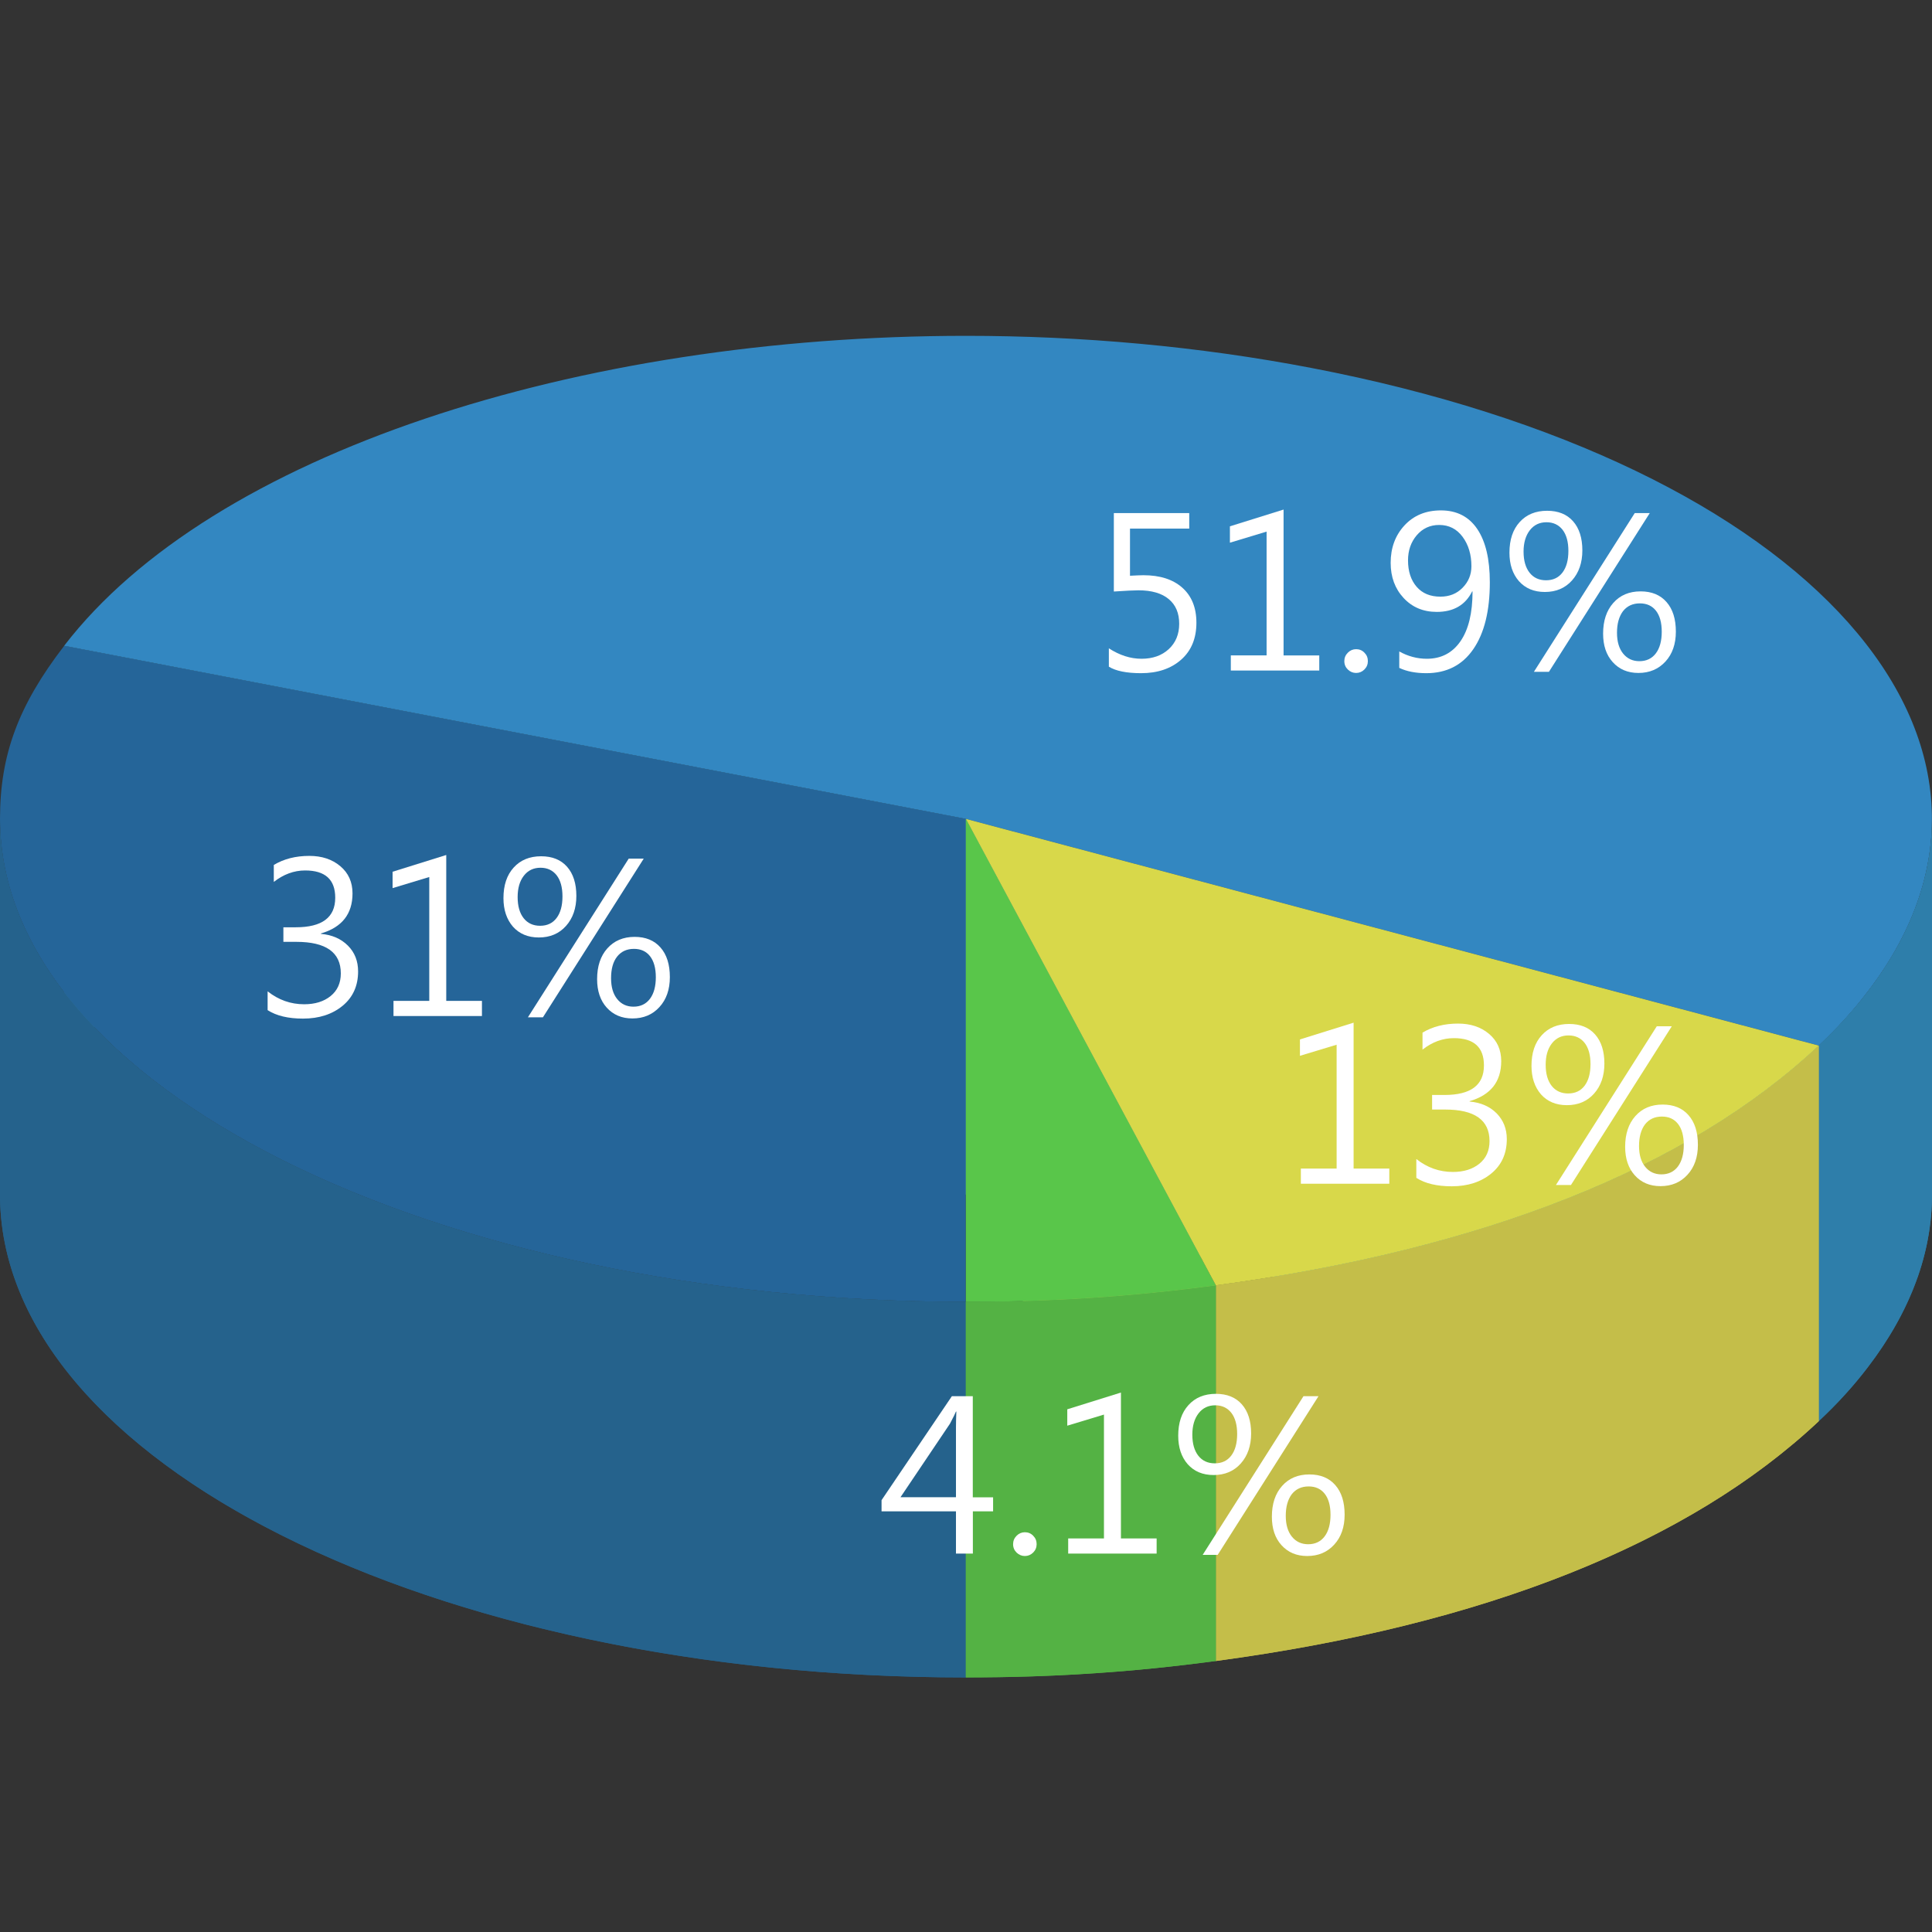 <?xml version="1.0" encoding="utf-8"?>
<!-- Generator: Adobe Illustrator 27.0.0, SVG Export Plug-In . SVG Version: 6.00 Build 0)  -->
<svg version="1.1" id="圖層_1" xmlns="http://www.w3.org/2000/svg" xmlns:xlink="http://www.w3.org/1999/xlink" x="0px" y="0px"
	 viewBox="0 0 256 256" style="enable-background:new 0 0 256 256;" xml:space="preserve">
<rect x="0" y="0" width="256" height="256" fill="#333333" stroke="none"/>
<style type="text/css">
	.st0{fill:#798E99;}
	.st1{fill:#89A1AF;}
	.st2{enable-background:new    ;}
	.st3{clip-path:url(#SVGID_00000021094270416502107720000014615857128789682081_);enable-background:new    ;}
	.st4{clip-path:url(#SVGID_00000079486688084784082980000018423595066786580148_);enable-background:new    ;}
	.st5{fill:#235D84;}
	.st6{clip-path:url(#SVGID_00000149361355826327054660000000321519222930720147_);enable-background:new    ;}
	.st7{fill:#256599;}
	.st8{fill:#FFFFFF;}
	.st9{clip-path:url(#SVGID_00000037691222456409111260000018130314506880523659_);enable-background:new    ;}
	.st10{clip-path:url(#SVGID_00000103247620853894972920000009162921400357766549_);enable-background:new    ;}
	.st11{clip-path:url(#SVGID_00000168091363981756412050000009179811180939944383_);enable-background:new    ;}
	.st12{clip-path:url(#SVGID_00000073002282897102106830000002351489176233251767_);enable-background:new    ;}
	.st13{clip-path:url(#SVGID_00000044881145373059916770000011109738120334155654_);enable-background:new    ;}
	.st14{fill:#2E7EAA;}
	.st15{fill:#3387C1;}
	.st16{clip-path:url(#SVGID_00000038392065133013320370000014537832654251429278_);enable-background:new    ;}
	.st17{clip-path:url(#SVGID_00000072271576513562707620000002163740524005134497_);enable-background:new    ;}
	.st18{fill:#C4BE49;}
	.st19{fill:#D8D84A;}
	.st20{fill:#25628C;}
	.st21{clip-path:url(#SVGID_00000073680601367244297800000011432420192509325456_);enable-background:new    ;}
	.st22{clip-path:url(#SVGID_00000119838205952415485770000004420514618900793488_);enable-background:new    ;}
	.st23{clip-path:url(#SVGID_00000164473375261825316350000005543798230889043388_);enable-background:new    ;}
	.st24{clip-path:url(#SVGID_00000067916664151071367740000011068188341188602541_);enable-background:new    ;}
	.st25{clip-path:url(#SVGID_00000062880535390792425530000000223172785650604706_);enable-background:new    ;}
	.st26{clip-path:url(#SVGID_00000093174269725834887700000003339263731410976921_);enable-background:new    ;}
	.st27{clip-path:url(#SVGID_00000011028008056181391350000015503025655781432710_);enable-background:new    ;}
	.st28{fill:#54B244;}
	.st29{fill:#59C64A;}
	.st30{clip-path:url(#SVGID_00000152233717994917581980000016505595784602769813_);enable-background:new    ;}
	.st31{clip-path:url(#SVGID_00000082343502971888061460000016656480943960523164_);enable-background:new    ;}
	.st32{clip-path:url(#SVGID_00000111901543955304433340000005084633461407300524_);enable-background:new    ;}
	.st33{clip-path:url(#SVGID_00000099646606537321750990000010926985812483194241_);enable-background:new    ;}
	.st34{clip-path:url(#SVGID_00000165221464052443224360000010550040505809461412_);enable-background:new    ;}
</style>
<g>
	<g>
		<g>
			<polygon class="st14" points="127.98,108.51 127.98,158.28 8.5,135.34 8.5,85.57 			"/>
		</g>
		<g>
			<g>
				<path class="st15" d="M240.99,138.55l-113.01-30.04L8.5,85.57C28.04,60.12,76.55,44.5,128,44.5c15.25,0,30.76,1.37,45.84,4.27
					c65.99,12.67,98.95,49.68,73.61,82.67C245.54,133.95,243.51,136.17,240.99,138.55z"/>
			</g>
			<g>
				<defs>
					<path id="SVGID_00000085966814875405672100000014608140912246906022_" d="M256,108.52l0,49.77c0,7.62-2.75,15.38-8.54,22.92
						c-1.92,2.51-3.95,4.74-6.48,7.11l0-49.77c2.52-2.37,4.55-4.6,6.48-7.11C253.25,123.89,256,116.14,256,108.52z"/>
				</defs>
				<use xlink:href="#SVGID_00000085966814875405672100000014608140912246906022_"  style="overflow:visible;fill:#2E7EAA;"/>
				<clipPath id="SVGID_00000054250204213338438870000003290933117053974692_">
					<use xlink:href="#SVGID_00000085966814875405672100000014608140912246906022_"  style="overflow:visible;"/>
				</clipPath>
				<g style="clip-path:url(#SVGID_00000054250204213338438870000003290933117053974692_);enable-background:new    ;">
					<path class="st14" d="M256,108.52v49.77c0,0.23,0,0.47-0.01,0.7v-49.77C256,108.99,256,108.75,256,108.52"/>
					<path class="st14" d="M255.99,109.22v49.77c-0.04,1.8-0.23,3.61-0.59,5.42v-49.77C255.76,112.83,255.95,111.02,255.99,109.22"
						/>
					<path class="st14" d="M255.41,114.65v49.77c-0.34,1.74-0.82,3.48-1.45,5.22v-49.77C254.59,118.13,255.07,116.39,255.41,114.65"
						/>
					<path class="st14" d="M253.95,119.87v49.77c-0.63,1.72-1.4,3.44-2.32,5.16v-49.77C252.56,123.31,253.33,121.59,253.95,119.87"
						/>
					<path class="st14" d="M251.63,125.03v49.77c-0.94,1.75-2.04,3.5-3.29,5.23v-49.77C249.6,128.53,250.69,126.78,251.63,125.03"/>
					<path class="st14" d="M248.34,130.26v49.77c-0.28,0.39-0.58,0.78-0.88,1.18c-1.11,1.45-2.25,2.8-3.51,4.14v-49.77
						c1.25-1.34,2.4-2.69,3.51-4.14C247.76,131.05,248.06,130.65,248.34,130.26"/>
					<path class="st14" d="M243.96,135.58v49.77c-0.92,0.99-1.9,1.97-2.97,2.97v-49.77C242.06,137.54,243.04,136.56,243.96,135.58"
						/>
				</g>
			</g>
		</g>
		<g>
			<polygon class="st14" points="240.99,138.55 240.99,188.32 127.98,158.28 127.98,108.51 			"/>
		</g>
	</g>
	<g>
		<path class="st8" d="M146.92,85.9c1.42,0.92,2.86,1.39,4.34,1.39c1.47,0,2.67-0.42,3.6-1.27c0.92-0.85,1.39-1.97,1.39-3.37
			c0-1.41-0.46-2.5-1.39-3.27c-0.92-0.77-2.26-1.16-4-1.16c-0.55,0-1.64,0.05-3.27,0.16V67.99h9.99v2.05h-7.85v6.25
			c0.78-0.04,1.37-0.07,1.78-0.07c2.19,0,3.91,0.55,5.15,1.65c1.24,1.1,1.87,2.65,1.87,4.64c0,2.07-0.67,3.71-2.02,4.9
			c-1.35,1.19-3.12,1.79-5.31,1.79c-1.92,0-3.35-0.29-4.27-0.86V85.9z"/>
		<path class="st8" d="M174.81,88.85h-11.72v-2.01h4.74V70.44l-4.86,1.47v-2.17l7.11-2.22v19.33h4.73V88.85z"/>
		<path class="st8" d="M178.13,87.6c0-0.44,0.16-0.81,0.47-1.12c0.31-0.31,0.68-0.46,1.09-0.46c0.43,0,0.8,0.15,1.1,0.46
			c0.31,0.31,0.46,0.68,0.46,1.12c0,0.43-0.15,0.8-0.46,1.11c-0.31,0.31-0.68,0.46-1.1,0.46c-0.41,0-0.78-0.15-1.09-0.45
			C178.29,88.42,178.13,88.05,178.13,87.6z"/>
		<path class="st8" d="M185.39,86.31c1.18,0.66,2.4,0.98,3.68,0.98c1.89,0,3.38-0.77,4.45-2.32c1.07-1.55,1.6-3.75,1.6-6.61
			c-0.02,0.02-0.04,0.02-0.05,0c-0.9,1.81-2.46,2.72-4.69,2.72c-1.8,0-3.26-0.62-4.4-1.85c-1.14-1.23-1.71-2.78-1.71-4.65
			c0-1.98,0.61-3.64,1.83-4.96c1.22-1.32,2.83-1.99,4.83-1.99c2.09,0,3.7,0.82,4.81,2.46s1.67,3.99,1.67,7.07
			c0,3.79-0.73,6.74-2.19,8.86c-1.46,2.12-3.54,3.18-6.23,3.18c-1.39,0-2.59-0.23-3.58-0.7V86.31z M186.57,74.25
			c0,1.45,0.38,2.62,1.14,3.5c0.76,0.88,1.81,1.31,3.15,1.31c1.19,0,2.17-0.39,2.94-1.18c0.78-0.79,1.17-1.74,1.17-2.85
			c0-1.55-0.39-2.85-1.17-3.9s-1.81-1.57-3.1-1.57c-1.21,0-2.2,0.46-2.98,1.37C186.95,71.84,186.57,72.95,186.57,74.25z"/>
		<path class="st8" d="M200.01,73.23c0-1.71,0.45-3.06,1.35-4.05c0.9-1,2.12-1.5,3.64-1.5c1.47,0,2.62,0.46,3.44,1.39
			s1.23,2.22,1.23,3.86c0,1.63-0.46,2.96-1.37,3.98s-2.11,1.53-3.6,1.53c-1.44,0-2.58-0.48-3.43-1.43
			C200.43,76.05,200.01,74.79,200.01,73.23z M201.88,73.09c0,1.19,0.27,2.13,0.8,2.8c0.53,0.67,1.26,1,2.18,1
			c0.93,0,1.66-0.34,2.18-1.03c0.52-0.69,0.78-1.64,0.78-2.86c0-1.2-0.26-2.14-0.77-2.8c-0.52-0.66-1.23-1-2.13-1
			c-0.92,0-1.66,0.35-2.21,1.06C202.16,70.97,201.88,71.92,201.88,73.09z M218.6,67.99l-13.36,21.03h-1.99l13.36-21.03H218.6z
			 M212.42,83.96c0-1.7,0.45-3.06,1.35-4.07c0.9-1.02,2.11-1.53,3.62-1.53c1.46,0,2.61,0.47,3.43,1.41
			c0.83,0.94,1.24,2.25,1.24,3.92c0,1.64-0.46,2.97-1.38,3.97s-2.11,1.51-3.58,1.51c-1.41,0-2.54-0.48-3.4-1.43
			S212.42,85.54,212.42,83.96z M214.26,83.84c0,1.17,0.27,2.09,0.81,2.76s1.26,1.01,2.16,1.01c0.93,0,1.66-0.35,2.18-1.04
			s0.78-1.65,0.78-2.86s-0.26-2.14-0.77-2.79c-0.51-0.65-1.22-0.97-2.13-0.97c-0.95,0-1.7,0.35-2.24,1.04
			C214.53,81.69,214.26,82.64,214.26,83.84z"/>
	</g>
</g>
<g>
	<g>
		<g>
			<defs>
				<path id="SVGID_00000121275644939639739300000003326701098151369625_" d="M240.99,138.55l0,49.77
					c-17.26,16.23-44.38,27.01-79.88,31.77l0-49.77C196.61,165.56,223.73,154.77,240.99,138.55z"/>
			</defs>
			<use xlink:href="#SVGID_00000121275644939639739300000003326701098151369625_"  style="overflow:visible;fill:#C4BE49;"/>
			<clipPath id="SVGID_00000116220312825214781950000003714103990781601942_">
				<use xlink:href="#SVGID_00000121275644939639739300000003326701098151369625_"  style="overflow:visible;"/>
			</clipPath>
			<g style="clip-path:url(#SVGID_00000116220312825214781950000003714103990781601942_);enable-background:new    ;">
				<path class="st18" d="M240.99,138.55v49.77c-1.09,1.03-2.22,2.03-3.39,3.01v-49.77C238.76,140.58,239.9,139.57,240.99,138.55"/>
				<path class="st18" d="M237.59,141.56v49.77c-2.81,2.36-5.85,4.6-9.11,6.71v-49.77C231.74,146.16,234.78,143.92,237.59,141.56"/>
				<path class="st18" d="M228.48,148.27v49.77c-5.08,3.28-10.69,6.25-16.82,8.9v-49.77C217.79,154.52,223.41,151.55,228.48,148.27"
					/>
				<path class="st18" d="M211.67,157.17v49.77c-6.98,3.02-14.64,5.62-22.93,7.8v-49.77C197.03,162.79,204.68,160.19,211.67,157.17"
					/>
				<path class="st18" d="M188.73,164.97v49.77c-7.65,2.01-15.85,3.65-24.57,4.92v-49.77C172.88,168.62,181.08,166.97,188.73,164.97
					"/>
				<path class="st18" d="M164.16,169.89v49.77c-1.01,0.15-2.03,0.29-3.06,0.43v-49.77C162.13,170.18,163.15,170.04,164.16,169.89"
					/>
			</g>
		</g>
		<g>
			<path class="st19" d="M161.1,170.32l-33.12-61.81l113.01,30.04C223.73,154.77,196.61,165.56,161.1,170.32z"/>
		</g>
		<g>
			<polygon class="st18" points="161.1,170.32 161.1,220.09 127.98,158.28 127.98,108.51 			"/>
		</g>
	</g>
	<g>
		<path class="st8" d="M184.09,156.85h-11.72v-2.01h4.74v-16.41l-4.86,1.47v-2.17l7.11-2.22v19.33h4.73V156.85z"/>
		<path class="st8" d="M187.69,153.59c1.43,1.13,3.04,1.7,4.82,1.7c1.44,0,2.61-0.36,3.51-1.09c0.9-0.73,1.35-1.73,1.35-3
			c0-2.78-1.96-4.18-5.89-4.18h-1.72v-1.93h1.64c3.48,0,5.23-1.3,5.23-3.91c0-2.42-1.33-3.62-3.99-3.62c-1.47,0-2.86,0.51-4.15,1.52
			v-2.25c1.33-0.8,2.9-1.2,4.71-1.2c1.65,0,3.02,0.45,4.1,1.36s1.62,2.11,1.62,3.61c0,2.73-1.4,4.5-4.19,5.31v0.05
			c1.48,0.13,2.67,0.65,3.58,1.56c0.9,0.92,1.35,2.06,1.35,3.42c0,1.9-0.68,3.42-2.05,4.55c-1.37,1.13-3.12,1.7-5.25,1.7
			c-1.96,0-3.52-0.37-4.69-1.12V153.59z"/>
		<path class="st8" d="M202.93,141.23c0-1.71,0.45-3.06,1.35-4.05c0.9-1,2.12-1.5,3.64-1.5c1.47,0,2.62,0.46,3.44,1.39
			s1.23,2.22,1.23,3.86c0,1.63-0.46,2.96-1.37,3.98c-0.91,1.02-2.11,1.53-3.6,1.53c-1.44,0-2.58-0.48-3.43-1.43
			C203.36,144.05,202.93,142.79,202.93,141.23z M204.81,141.09c0,1.19,0.27,2.13,0.8,2.8c0.53,0.67,1.26,1,2.18,1
			c0.93,0,1.66-0.34,2.18-1.03c0.52-0.69,0.78-1.64,0.78-2.86c0-1.2-0.26-2.14-0.77-2.8c-0.52-0.66-1.23-1-2.14-1
			c-0.92,0-1.66,0.35-2.21,1.06C205.08,138.97,204.81,139.91,204.81,141.09z M221.52,135.99l-13.36,21.03h-1.99l13.36-21.03H221.52z
			 M215.34,151.96c0-1.7,0.45-3.06,1.35-4.07c0.9-1.02,2.11-1.53,3.62-1.53c1.46,0,2.61,0.47,3.43,1.41
			c0.83,0.94,1.24,2.25,1.24,3.92c0,1.64-0.46,2.97-1.38,3.97c-0.92,1.01-2.11,1.51-3.58,1.51c-1.41,0-2.54-0.48-3.4-1.43
			C215.77,154.79,215.34,153.53,215.34,151.96z M217.18,151.84c0,1.17,0.27,2.09,0.81,2.76c0.54,0.67,1.26,1.01,2.16,1.01
			c0.93,0,1.66-0.35,2.18-1.04c0.52-0.7,0.78-1.65,0.78-2.86c0-1.21-0.26-2.14-0.77-2.79c-0.51-0.65-1.22-0.97-2.13-0.97
			c-0.95,0-1.7,0.35-2.24,1.04C217.45,149.69,217.18,150.64,217.18,151.84z"/>
	</g>
</g>
<g>
	<g>
		<g>
			<path class="st7" d="M127.98,172.5C57.3,172.5,0,143.85,0,108.51c0-8.48,2.42-15.02,8.5-22.93l119.47,22.93V172.5z"/>
		</g>
		<g>
			<defs>
				<path id="SVGID_00000070823051393496106920000002658472102910518422_" d="M127.98,172.5l0,49.77C57.3,222.27,0,193.62,0,158.28
					l0-49.77C0,143.85,57.3,172.5,127.98,172.5z"/>
			</defs>
			<use xlink:href="#SVGID_00000070823051393496106920000002658472102910518422_"  style="overflow:visible;fill:#25628C;"/>
			<clipPath id="SVGID_00000005950989819375007070000014731837497308271517_">
				<use xlink:href="#SVGID_00000070823051393496106920000002658472102910518422_"  style="overflow:visible;"/>
			</clipPath>
			<g style="clip-path:url(#SVGID_00000005950989819375007070000014731837497308271517_);enable-background:new    ;">
				<path class="st20" d="M127.98,172.5v49.77c-1.1,0-2.2-0.01-3.29-0.02v-49.77C125.78,172.49,126.88,172.5,127.98,172.5"/>
				<path class="st20" d="M124.69,172.48v49.77c-3.68-0.05-7.32-0.17-10.92-0.37v-49.77C117.36,172.3,121.01,172.43,124.69,172.48"
					/>
				<path class="st20" d="M113.77,172.11v49.77c-3.53-0.2-7.02-0.46-10.46-0.8v-49.77C106.75,171.64,110.24,171.91,113.77,172.11"/>
				<path class="st20" d="M103.31,171.31v49.77c-3.47-0.34-6.89-0.75-10.26-1.22v-49.77C96.42,170.56,99.84,170.97,103.31,171.31"/>
				<path class="st20" d="M93.05,170.08v49.77c-3.5-0.5-6.94-1.06-10.32-1.7v-49.77C86.11,169.02,89.55,169.59,93.05,170.08"/>
				<path class="st20" d="M82.74,168.38v49.77c-3.63-0.69-7.19-1.45-10.65-2.3v-49.77C75.55,166.93,79.1,167.7,82.74,168.38"/>
				<path class="st20" d="M72.08,166.09v49.77c-3.9-0.95-7.68-1.99-11.35-3.13v-49.77C64.4,164.09,68.18,165.14,72.08,166.09"/>
				<path class="st20" d="M60.73,162.96v49.77c-4.69-1.45-9.18-3.05-13.45-4.78v-49.77C51.55,159.91,56.04,161.51,60.73,162.96"/>
				<path class="st20" d="M47.29,158.18v49.77C18.43,196.21,0,178.32,0,158.28l0-49.77C0,128.55,18.43,146.44,47.29,158.18"/>
			</g>
		</g>
	</g>
	<g>
		<path class="st8" d="M35.48,131.37c1.43,1.13,3.04,1.7,4.82,1.7c1.44,0,2.61-0.36,3.51-1.09s1.35-1.73,1.35-3
			c0-2.78-1.96-4.18-5.89-4.18h-1.72v-1.93h1.64c3.48,0,5.23-1.3,5.23-3.91c0-2.42-1.33-3.62-3.99-3.62c-1.47,0-2.86,0.51-4.15,1.52
			v-2.25c1.33-0.8,2.9-1.2,4.71-1.2c1.65,0,3.02,0.45,4.1,1.36c1.08,0.91,1.62,2.11,1.62,3.61c0,2.73-1.4,4.5-4.19,5.31v0.05
			c1.48,0.13,2.67,0.65,3.58,1.56s1.35,2.06,1.35,3.42c0,1.9-0.68,3.42-2.05,4.55c-1.37,1.13-3.12,1.7-5.25,1.7
			c-1.96,0-3.52-0.37-4.69-1.12V131.37z"/>
		<path class="st8" d="M63.86,134.63H52.14v-2.01h4.74v-16.41l-4.86,1.47v-2.17l7.11-2.22v19.33h4.73V134.63z"/>
		<path class="st8" d="M66.71,119.01c0-1.71,0.45-3.06,1.35-4.05c0.9-1,2.12-1.5,3.64-1.5c1.47,0,2.62,0.46,3.44,1.39
			c0.82,0.93,1.23,2.22,1.23,3.86c0,1.63-0.46,2.96-1.37,3.98c-0.91,1.02-2.11,1.53-3.6,1.53c-1.44,0-2.58-0.48-3.43-1.43
			C67.14,121.83,66.71,120.57,66.71,119.01z M68.59,118.87c0,1.19,0.27,2.13,0.8,2.8s1.26,1,2.18,1c0.93,0,1.66-0.34,2.18-1.03
			s0.78-1.64,0.78-2.86c0-1.2-0.26-2.14-0.77-2.8c-0.52-0.66-1.23-1-2.14-1c-0.92,0-1.66,0.35-2.21,1.06S68.59,117.7,68.59,118.87z
			 M85.3,113.77L71.94,134.8h-1.99l13.36-21.03H85.3z M79.12,129.74c0-1.7,0.45-3.06,1.35-4.07s2.11-1.53,3.62-1.53
			c1.46,0,2.61,0.47,3.43,1.41c0.83,0.94,1.24,2.25,1.24,3.92c0,1.64-0.46,2.97-1.38,3.97c-0.92,1.01-2.11,1.51-3.58,1.51
			c-1.41,0-2.54-0.48-3.4-1.43C79.55,132.58,79.12,131.32,79.12,129.74z M80.97,129.62c0,1.17,0.27,2.09,0.81,2.76
			c0.54,0.67,1.26,1.01,2.16,1.01c0.93,0,1.66-0.35,2.18-1.04s0.78-1.65,0.78-2.86s-0.26-2.14-0.77-2.79
			c-0.51-0.65-1.22-0.97-2.13-0.97c-0.95,0-1.7,0.35-2.24,1.04S80.97,128.42,80.97,129.62z"/>
	</g>
</g>
<g>
	<g>
		<g>
			<defs>
				<path id="SVGID_00000136371705787089961730000008526238079884438698_" d="M161.1,170.32l0,49.77
					c-11.19,1.5-21.53,2.18-33.12,2.18l0-49.77C139.57,172.5,149.91,171.82,161.1,170.32z"/>
			</defs>
			<use xlink:href="#SVGID_00000136371705787089961730000008526238079884438698_"  style="overflow:visible;fill:#54B244;"/>
			<clipPath id="SVGID_00000183229722598455304710000008225214361920973463_">
				<use xlink:href="#SVGID_00000136371705787089961730000008526238079884438698_"  style="overflow:visible;"/>
			</clipPath>
			<g style="clip-path:url(#SVGID_00000183229722598455304710000008225214361920973463_);enable-background:new    ;">
				<path class="st28" d="M161.1,170.32v49.77c-4.27,0.57-8.42,1.03-12.56,1.37v-49.77C152.68,171.34,156.83,170.89,161.1,170.32"/>
				<path class="st28" d="M148.54,171.68v49.77c-3.94,0.32-7.88,0.55-11.91,0.68v-49.77C140.66,172.23,144.6,172.01,148.54,171.68"
					/>
				<path class="st28" d="M136.63,172.36v49.77c-2.83,0.09-5.7,0.13-8.65,0.13V172.5C130.93,172.5,133.81,172.45,136.63,172.36"/>
			</g>
		</g>
		<g>
			<path class="st29" d="M127.98,172.5v-63.99l33.12,61.81C149.91,171.82,139.57,172.5,127.98,172.5z"/>
		</g>
	</g>
	<g>
		<path class="st8" d="M131.6,200.26h-2.69v5.6h-2.24v-5.6h-9.86v-1.48l9.32-13.78h2.77v13.4h2.69V200.26z M126.67,198.4v-9.19
			c0-0.64,0.02-1.36,0.05-2.17h-0.05c-0.07,0.2-0.34,0.73-0.79,1.6l-6.56,9.75H126.67z"/>
		<path class="st8" d="M134.24,204.61c0-0.44,0.16-0.81,0.47-1.12s0.68-0.46,1.09-0.46c0.43,0,0.8,0.15,1.1,0.46
			c0.31,0.31,0.46,0.68,0.46,1.12c0,0.43-0.15,0.8-0.46,1.11c-0.31,0.31-0.68,0.46-1.1,0.46c-0.41,0-0.78-0.15-1.09-0.45
			S134.24,205.06,134.24,204.61z"/>
		<path class="st8" d="M153.26,205.86h-11.72v-2.01h4.74v-16.41l-4.86,1.47v-2.17l7.11-2.22v19.33h4.73V205.86z"/>
		<path class="st8" d="M156.12,190.24c0-1.71,0.45-3.06,1.35-4.05c0.9-1,2.12-1.5,3.64-1.5c1.47,0,2.62,0.46,3.44,1.39
			c0.82,0.93,1.23,2.22,1.23,3.86c0,1.63-0.46,2.96-1.37,3.98c-0.91,1.02-2.11,1.53-3.6,1.53c-1.44,0-2.58-0.48-3.43-1.43
			C156.54,193.06,156.12,191.8,156.12,190.24z M157.99,190.1c0,1.19,0.27,2.13,0.8,2.8c0.53,0.67,1.26,1,2.18,1
			c0.93,0,1.66-0.34,2.18-1.03c0.52-0.69,0.78-1.64,0.78-2.86c0-1.2-0.26-2.14-0.77-2.8c-0.52-0.66-1.23-1-2.13-1
			c-0.92,0-1.66,0.35-2.21,1.06S157.99,188.93,157.99,190.1z M174.71,185l-13.36,21.03h-1.99L172.72,185H174.71z M168.53,200.97
			c0-1.7,0.45-3.06,1.35-4.07c0.9-1.02,2.11-1.53,3.62-1.53c1.46,0,2.61,0.47,3.43,1.41c0.83,0.94,1.24,2.25,1.24,3.92
			c0,1.64-0.46,2.97-1.38,3.97c-0.92,1.01-2.11,1.51-3.58,1.51c-1.41,0-2.54-0.48-3.4-1.43
			C168.95,203.81,168.53,202.54,168.53,200.97z M170.37,200.85c0,1.17,0.27,2.09,0.81,2.76c0.54,0.67,1.26,1.01,2.16,1.01
			c0.93,0,1.66-0.35,2.18-1.04s0.78-1.65,0.78-2.86c0-1.21-0.26-2.14-0.77-2.79c-0.51-0.65-1.22-0.97-2.13-0.97
			c-0.95,0-1.7,0.35-2.24,1.04C170.64,198.7,170.37,199.65,170.37,200.85z"/>
	</g>
</g>
</svg>
